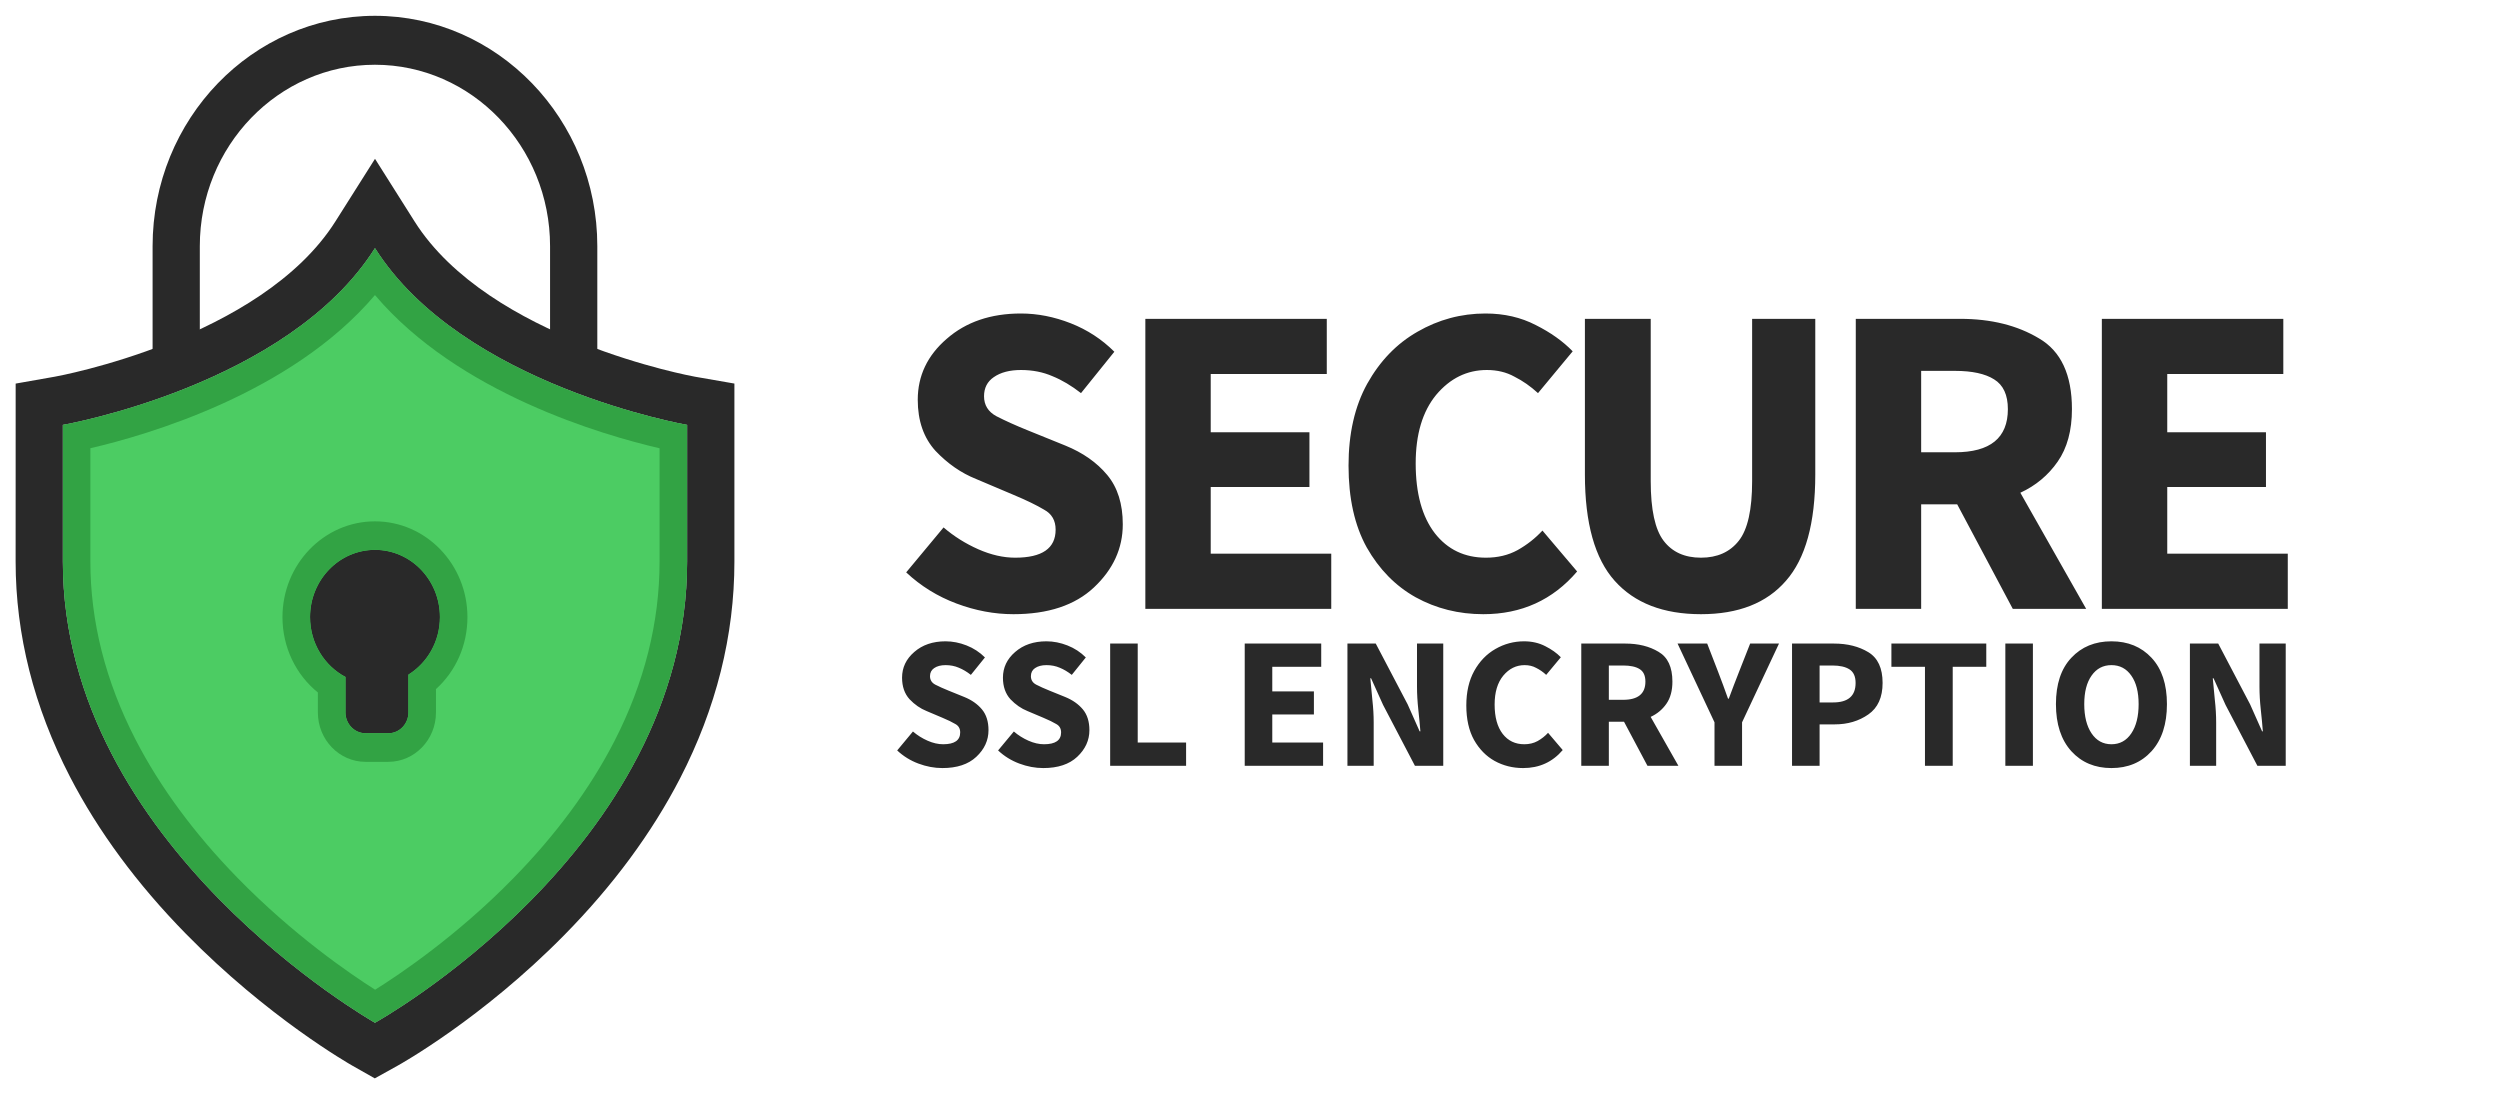 <svg width="100%" height="100%" viewBox="0 0 80 35" fill="none" xmlns="http://www.w3.org/2000/svg">
<g clip-path="url(#clip0_0_502)">
<path d="M21.988 13.597V17.972C21.988 27.193 12 32.727 12 32.727C12 32.727 2.012 27.078 2.012 17.972V13.597C2.012 13.597 9.218 12.344 12 7.942C14.783 12.344 21.988 13.597 21.988 13.597Z" fill="#4CCC63"/>
<path d="M11.999 7.942C14.783 12.344 21.988 13.597 21.988 13.597V17.972C21.988 27.193 11.999 32.727 11.999 32.727C11.999 32.727 2.011 27.078 2.011 17.972V13.597C2.011 13.597 9.217 12.344 11.999 7.942ZM11.999 5.084L10.735 7.083C8.353 10.852 1.825 12.042 1.759 12.053L0.501 12.275V13.597L0.5 17.972C0.5 20.31 1.086 22.626 2.24 24.858C3.141 26.599 4.386 28.288 5.946 29.879C8.564 32.553 11.167 34.039 11.277 34.102L11.993 34.508L12.713 34.108C12.823 34.047 15.431 32.589 18.053 29.926C19.614 28.343 20.86 26.653 21.762 24.907C22.916 22.669 23.501 20.337 23.501 17.973V12.274L22.241 12.055C22.176 12.043 15.648 10.855 13.266 7.086L12.002 5.085L11.999 5.084Z" fill="#292929"/>
<path d="M12 9.444C14.666 12.59 19.304 13.926 21.106 14.345V17.972C21.106 19.916 20.62 21.848 19.662 23.715C18.881 25.234 17.787 26.718 16.409 28.122C14.617 29.95 12.801 31.172 12.004 31.671C11.205 31.165 9.387 29.923 7.592 28.082C6.213 26.668 5.119 25.182 4.337 23.665C3.378 21.805 2.892 19.889 2.892 17.971V14.343C4.694 13.926 9.332 12.589 11.999 9.442M11.999 7.941C9.218 12.345 2.012 13.597 2.012 13.597V17.972C2.012 27.079 12 32.727 12 32.727C12 32.727 21.988 27.194 21.988 17.972V13.597C21.988 13.597 14.782 12.345 12 7.942L11.999 7.941Z" fill="#32A344"/>
<path d="M19.114 11.855H17.602V7.877C17.602 4.675 15.089 2.072 11.998 2.072C8.908 2.072 6.394 4.675 6.394 7.877V11.855H4.883V7.877C4.883 3.813 8.075 0.506 11.998 0.506C15.921 0.506 19.114 3.813 19.114 7.877V11.855Z" fill="#292929"/>
<path d="M14.078 19.747C14.078 18.559 13.147 17.595 12 17.595C10.853 17.595 9.922 18.559 9.922 19.747C9.922 20.584 10.383 21.306 11.055 21.663V22.797C11.055 23.165 11.344 23.464 11.699 23.464H12.427C12.782 23.464 13.07 23.165 13.07 22.797V21.588C13.674 21.211 14.078 20.529 14.078 19.746V19.747Z" fill="#292929"/>
<path d="M11.999 17.595C13.146 17.595 14.077 18.559 14.077 19.747C14.077 20.53 13.672 21.212 13.069 21.589V22.798C13.069 23.166 12.781 23.465 12.425 23.465H11.698C11.342 23.465 11.054 23.166 11.054 22.798V21.663C10.382 21.307 9.921 20.583 9.921 19.748C9.921 18.56 10.851 17.596 11.999 17.596M11.999 16.683C10.366 16.683 9.039 18.058 9.039 19.748C9.039 20.705 9.462 21.585 10.172 22.16V22.8C10.172 23.671 10.856 24.379 11.698 24.379H12.425C13.267 24.379 13.951 23.671 13.951 22.8V22.051C14.589 21.474 14.958 20.646 14.958 19.748C14.958 18.058 13.631 16.683 11.999 16.683Z" fill="#32A344"/>
</g>
<path d="M32.428 19.654C31.821 19.654 31.214 19.54 30.606 19.312C29.999 19.084 29.463 18.752 28.998 18.316L30.194 16.878C30.526 17.163 30.896 17.395 31.304 17.576C31.712 17.756 32.106 17.846 32.485 17.846C33.349 17.846 33.78 17.547 33.78 16.949C33.78 16.655 33.657 16.442 33.41 16.309C33.173 16.167 32.85 16.01 32.442 15.839L31.233 15.327C30.758 15.137 30.326 14.838 29.938 14.43C29.558 14.013 29.368 13.467 29.368 12.793C29.368 12.025 29.677 11.375 30.293 10.844C30.91 10.303 31.702 10.032 32.67 10.032C33.202 10.032 33.733 10.137 34.264 10.345C34.795 10.554 35.261 10.858 35.659 11.256L34.592 12.58C34.288 12.343 33.984 12.162 33.681 12.039C33.377 11.906 33.04 11.84 32.67 11.84C32.31 11.84 32.02 11.916 31.802 12.068C31.593 12.21 31.489 12.414 31.489 12.68C31.489 12.964 31.622 13.178 31.887 13.32C32.163 13.462 32.499 13.614 32.898 13.775L34.093 14.259C34.653 14.487 35.099 14.8 35.431 15.199C35.763 15.597 35.929 16.124 35.929 16.779C35.929 17.547 35.621 18.221 35.004 18.8C34.397 19.369 33.538 19.654 32.428 19.654ZM36.651 19.483V10.203H42.457V11.968H38.743V13.832H41.902V15.583H38.743V17.718H42.6V19.483H36.651ZM47.465 19.654C46.678 19.654 45.956 19.473 45.302 19.113C44.657 18.752 44.135 18.221 43.736 17.519C43.347 16.817 43.153 15.944 43.153 14.9C43.153 13.875 43.352 13.002 43.75 12.281C44.158 11.55 44.694 10.995 45.359 10.616C46.032 10.227 46.758 10.032 47.536 10.032C48.134 10.032 48.67 10.156 49.145 10.402C49.619 10.64 50.013 10.919 50.326 11.242L49.216 12.58C48.978 12.362 48.727 12.186 48.461 12.053C48.205 11.911 47.911 11.84 47.579 11.84C46.943 11.84 46.402 12.106 45.956 12.637C45.52 13.168 45.302 13.899 45.302 14.829C45.302 15.787 45.506 16.532 45.914 17.063C46.322 17.585 46.867 17.846 47.55 17.846C47.93 17.846 48.267 17.765 48.561 17.604C48.865 17.433 49.13 17.225 49.358 16.978L50.468 18.287C49.69 19.198 48.689 19.654 47.465 19.654ZM54.431 19.654C53.226 19.654 52.306 19.298 51.67 18.586C51.034 17.875 50.717 16.741 50.717 15.185V10.203H52.823V15.398C52.823 16.309 52.961 16.945 53.236 17.305C53.511 17.666 53.909 17.846 54.431 17.846C54.953 17.846 55.356 17.666 55.641 17.305C55.926 16.945 56.068 16.309 56.068 15.398V10.203H58.089V15.185C58.089 16.741 57.776 17.875 57.15 18.586C56.533 19.298 55.627 19.654 54.431 19.654ZM61.477 14.473H62.559C63.688 14.473 64.252 14.013 64.252 13.092C64.252 12.637 64.105 12.319 63.811 12.139C63.526 11.959 63.109 11.868 62.559 11.868H61.477V14.473ZM61.477 19.483H59.385V10.203H62.729C63.716 10.203 64.556 10.412 65.249 10.829C65.951 11.237 66.302 11.992 66.302 13.092C66.302 13.775 66.15 14.335 65.846 14.772C65.543 15.208 65.144 15.54 64.651 15.768L66.757 19.483H64.409L62.63 16.138H61.477V19.483ZM67.259 19.483V10.203H73.066V11.968H69.352V13.832H72.511V15.583H69.352V17.718H73.209V19.483H67.259Z" fill="#292929"/>
<path d="M30.156 24.578C29.9 24.578 29.644 24.53 29.388 24.434C29.132 24.338 28.906 24.198 28.71 24.014L29.214 23.408C29.354 23.528 29.51 23.626 29.682 23.702C29.854 23.778 30.02 23.816 30.18 23.816C30.544 23.816 30.726 23.69 30.726 23.438C30.726 23.314 30.674 23.224 30.57 23.168C30.47 23.108 30.334 23.042 30.162 22.97L29.652 22.754C29.452 22.674 29.27 22.548 29.106 22.376C28.946 22.2 28.866 21.97 28.866 21.686C28.866 21.362 28.996 21.088 29.256 20.864C29.516 20.636 29.85 20.522 30.258 20.522C30.482 20.522 30.706 20.566 30.93 20.654C31.154 20.742 31.35 20.87 31.518 21.038L31.068 21.596C30.94 21.496 30.812 21.42 30.684 21.368C30.556 21.312 30.414 21.284 30.258 21.284C30.106 21.284 29.984 21.316 29.892 21.38C29.804 21.44 29.76 21.526 29.76 21.638C29.76 21.758 29.816 21.848 29.928 21.908C30.044 21.968 30.186 22.032 30.354 22.1L30.858 22.304C31.094 22.4 31.282 22.532 31.422 22.7C31.562 22.868 31.632 23.09 31.632 23.366C31.632 23.69 31.502 23.974 31.242 24.218C30.986 24.458 30.624 24.578 30.156 24.578ZM33.385 24.578C33.129 24.578 32.873 24.53 32.617 24.434C32.361 24.338 32.135 24.198 31.939 24.014L32.443 23.408C32.583 23.528 32.739 23.626 32.91 23.702C33.083 23.778 33.248 23.816 33.408 23.816C33.773 23.816 33.955 23.69 33.955 23.438C33.955 23.314 33.903 23.224 33.798 23.168C33.699 23.108 33.562 23.042 33.391 22.97L32.88 22.754C32.681 22.674 32.498 22.548 32.334 22.376C32.175 22.2 32.094 21.97 32.094 21.686C32.094 21.362 32.224 21.088 32.484 20.864C32.745 20.636 33.078 20.522 33.486 20.522C33.711 20.522 33.934 20.566 34.158 20.654C34.383 20.742 34.578 20.87 34.746 21.038L34.297 21.596C34.169 21.496 34.041 21.42 33.913 21.368C33.785 21.312 33.642 21.284 33.486 21.284C33.334 21.284 33.212 21.316 33.12 21.38C33.032 21.44 32.989 21.526 32.989 21.638C32.989 21.758 33.044 21.848 33.157 21.908C33.273 21.968 33.414 22.032 33.583 22.1L34.087 22.304C34.322 22.4 34.511 22.532 34.651 22.7C34.791 22.868 34.861 23.09 34.861 23.366C34.861 23.69 34.73 23.974 34.471 24.218C34.215 24.458 33.852 24.578 33.385 24.578ZM35.525 24.506V20.594H36.407V23.762H37.955V24.506H35.525ZM39.831 24.506V20.594H42.279V21.338H40.713V22.124H42.045V22.862H40.713V23.762H42.339V24.506H39.831ZM43.118 24.506V20.594H44.024L45.044 22.538L45.428 23.402H45.452C45.436 23.194 45.414 22.962 45.386 22.706C45.358 22.45 45.344 22.206 45.344 21.974V20.594H46.184V24.506H45.278L44.258 22.556L43.874 21.704H43.85C43.87 21.92 43.892 22.152 43.916 22.4C43.944 22.648 43.958 22.888 43.958 23.12V24.506H43.118ZM48.74 24.578C48.408 24.578 48.105 24.502 47.828 24.35C47.556 24.198 47.337 23.974 47.169 23.678C47.005 23.382 46.922 23.014 46.922 22.574C46.922 22.142 47.007 21.774 47.175 21.47C47.346 21.162 47.572 20.928 47.852 20.768C48.136 20.604 48.443 20.522 48.77 20.522C49.023 20.522 49.248 20.574 49.449 20.678C49.648 20.778 49.815 20.896 49.947 21.032L49.478 21.596C49.379 21.504 49.273 21.43 49.16 21.374C49.053 21.314 48.928 21.284 48.788 21.284C48.52 21.284 48.292 21.396 48.105 21.62C47.92 21.844 47.828 22.152 47.828 22.544C47.828 22.948 47.914 23.262 48.087 23.486C48.258 23.706 48.489 23.816 48.776 23.816C48.937 23.816 49.078 23.782 49.203 23.714C49.331 23.642 49.443 23.554 49.538 23.45L50.007 24.002C49.678 24.386 49.257 24.578 48.74 24.578ZM51.483 22.394H51.939C52.415 22.394 52.653 22.2 52.653 21.812C52.653 21.62 52.591 21.486 52.467 21.41C52.347 21.334 52.171 21.296 51.939 21.296H51.483V22.394ZM51.483 24.506H50.601V20.594H52.011C52.427 20.594 52.781 20.682 53.073 20.858C53.369 21.03 53.517 21.348 53.517 21.812C53.517 22.1 53.453 22.336 53.325 22.52C53.197 22.704 53.029 22.844 52.821 22.94L53.709 24.506H52.719L51.969 23.096H51.483V24.506ZM54.864 24.506V23.114L53.682 20.594H54.63L54.978 21.494C55.035 21.642 55.089 21.786 55.141 21.926C55.193 22.062 55.245 22.206 55.297 22.358H55.321C55.377 22.206 55.431 22.062 55.483 21.926C55.538 21.786 55.594 21.642 55.651 21.494L56.005 20.594H56.928L55.746 23.114V24.506H54.864ZM57.345 24.506V20.594H58.689C59.117 20.594 59.483 20.686 59.787 20.87C60.091 21.054 60.243 21.382 60.243 21.854C60.243 22.314 60.091 22.65 59.787 22.862C59.483 23.074 59.125 23.18 58.713 23.18H58.227V24.506H57.345ZM58.227 22.478H58.659C59.139 22.478 59.379 22.27 59.379 21.854C59.379 21.65 59.315 21.506 59.187 21.422C59.059 21.338 58.875 21.296 58.635 21.296H58.227V22.478ZM61.599 24.506V21.338H60.525V20.594H63.561V21.338H62.487V24.506H61.599ZM64.171 24.506V20.594H65.053V24.506H64.171ZM67.566 24.578C67.038 24.578 66.61 24.398 66.282 24.038C65.954 23.674 65.79 23.172 65.79 22.532C65.79 21.892 65.954 21.398 66.282 21.05C66.61 20.698 67.038 20.522 67.566 20.522C68.094 20.522 68.522 20.698 68.85 21.05C69.178 21.402 69.342 21.896 69.342 22.532C69.342 23.172 69.178 23.674 68.85 24.038C68.522 24.398 68.094 24.578 67.566 24.578ZM67.566 23.816C67.834 23.816 68.046 23.7 68.202 23.468C68.358 23.236 68.436 22.924 68.436 22.532C68.436 22.144 68.358 21.84 68.202 21.62C68.046 21.396 67.834 21.284 67.566 21.284C67.298 21.284 67.086 21.396 66.93 21.62C66.774 21.84 66.696 22.144 66.696 22.532C66.696 22.924 66.774 23.236 66.93 23.468C67.086 23.7 67.298 23.816 67.566 23.816ZM70.077 24.506V20.594H70.983L72.003 22.538L72.387 23.402H72.411C72.395 23.194 72.373 22.962 72.345 22.706C72.317 22.45 72.303 22.206 72.303 21.974V20.594H73.143V24.506H72.237L71.217 22.556L70.833 21.704H70.809C70.829 21.92 70.851 22.152 70.875 22.4C70.903 22.648 70.917 22.888 70.917 23.12V24.506H70.077Z" fill="#292929"/>
<defs>
<clipPath id="clip0_0_502">
<rect width="23" height="34" fill="white" transform="translate(0.5 0.506)"/>
</clipPath>
</defs>
</svg>
